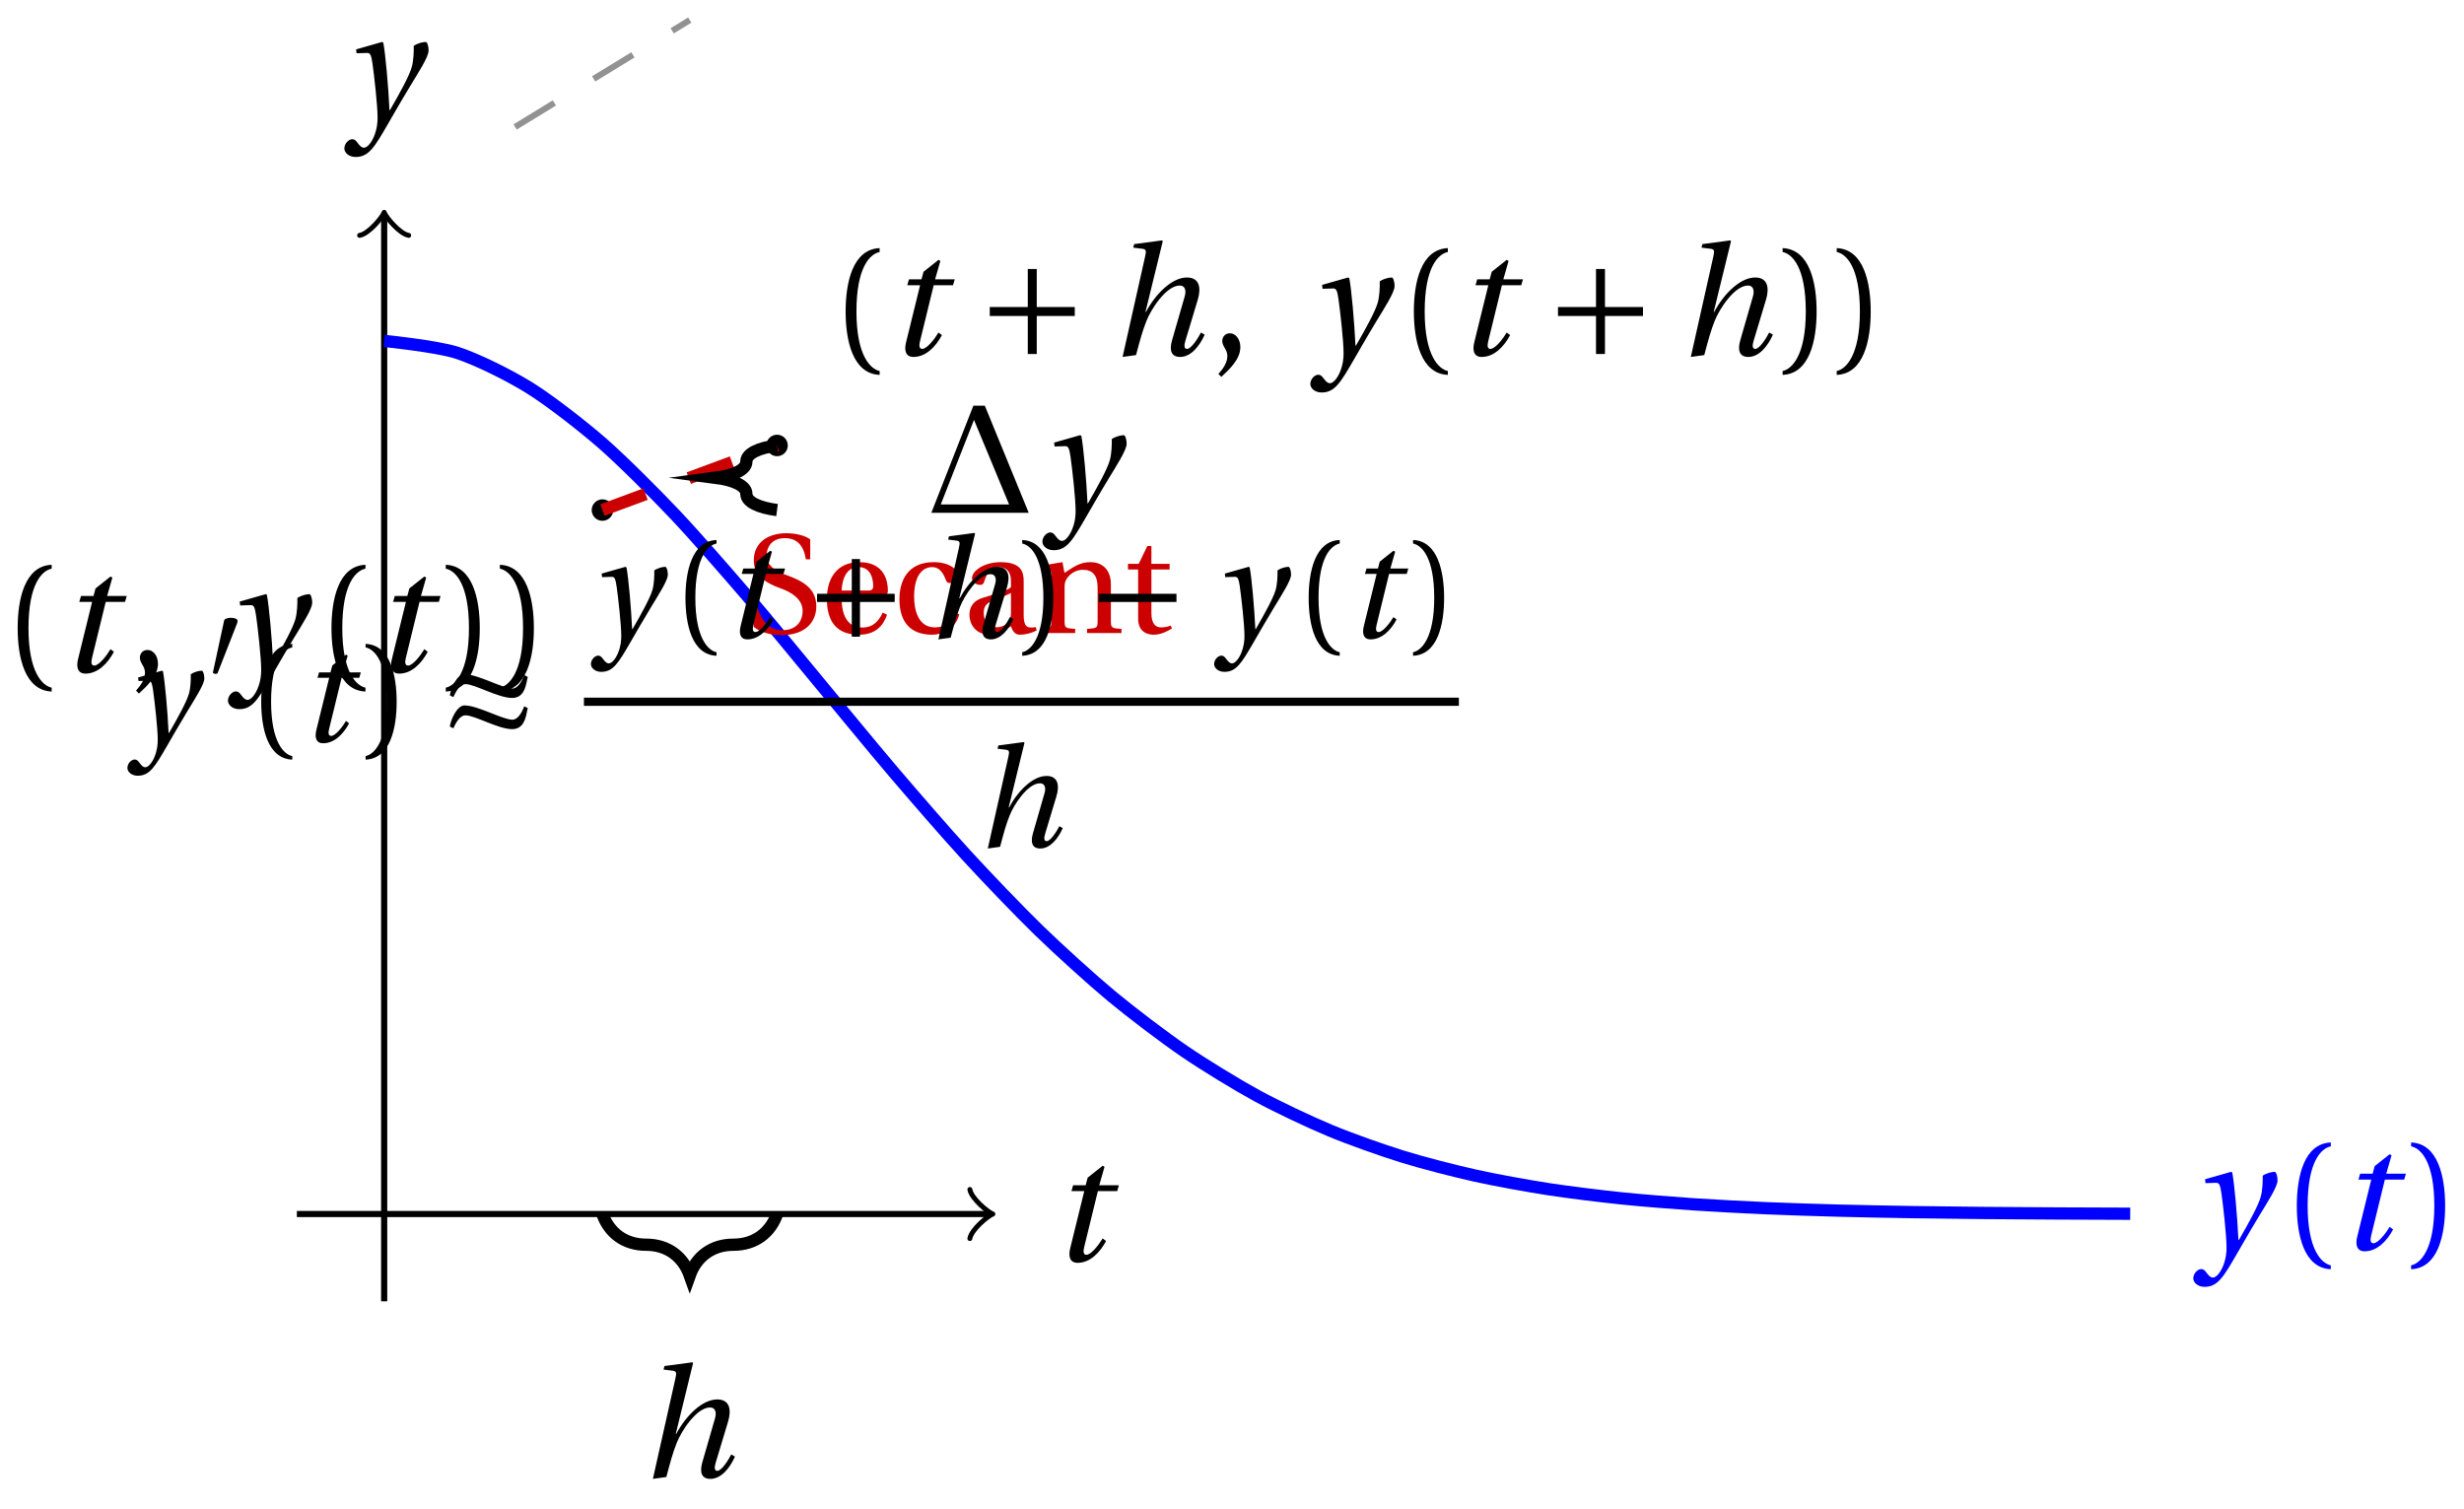 <svg xmlns="http://www.w3.org/2000/svg" xmlns:xlink="http://www.w3.org/1999/xlink" version="1.1" width="160" height="98" viewBox="0 0 160 98">
<defs>
<path id="font_1_2" d="M.428 .452 .439 .49H.312L.346 .609 .334 .616 .237 .539 .224 .49H.143L.132 .452H.215L.125 .086C.11 .029 .122-.012 .172-.012 .252-.012 .316 .054 .356 .129L.334 .146C.311 .107 .26 .04 .229 .04 .208 .04 .208 .063 .214 .088L.303 .452H.428Z"/>
<path id="font_1_3" d="M.071 .454 .074 .429 .142 .431C.164 .432 .169 .415 .177 .363 .188 .285 .21 .093 .21 .013 .21-.017 .208-.058 .186-.111 .168-.153 .142-.182 .122-.182 .107-.182 .096-.171 .081-.151 .069-.135 .061-.127 .046-.127 .02-.128-.005-.158-.005-.187-.005-.214 .024-.242 .068-.242 .153-.242 .19-.179 .278-.027 .298 .007 .358 .113 .42 .215 .477 .309 .54 .406 .54 .446 .54 .481 .529 .502 .522 .502 .503 .502 .469 .494 .444 .477 .445 .442 .443 .381 .431 .339 .415 .283 .356 .175 .29 .061H.287C.28 .214 .261 .425 .247 .498L.239 .502 .071 .454Z"/>
<path id="font_2_1" d="M.175 .282C.175 .568 .262 .654 .325 .667V.692C.15 .685 .105 .468 .105 .282 .105 .096 .15-.121 .325-.128V-.103C.267-.091 .175-.006 .175 .282Z"/>
<path id="font_2_2" d="M.175 .282C.175-.006 .083-.091 .025-.103V-.128C.2-.121 .245 .096 .245 .282 .245 .468 .2 .685 .025 .692V.667C.088 .654 .175 .568 .175 .282Z"/>
<path id="font_2_3" d="M.07-.141C.12-.094 .193-.028 .193 .051 .193 .106 .16 .142 .125 .141 .094 .141 .076 .117 .076 .091 .076 .055 .109 .037 .109-.006 .109-.047 .083-.087 .051-.122L.07-.141Z"/>
<path id="font_3_4" d="M.085 .311V.253H.331V.007H.389V.253H.635V.311H.389V.557H.331V.311H.085Z"/>
<path id="font_1_1" d="M.352 .737 .347 .742 .167 .718 .161 .695 .218 .688C.243 .685 .247 .678 .238 .639L.092-.012 .179 0C.206 .102 .221 .157 .246 .22 .276 .298 .375 .45 .462 .45 .494 .45 .506 .421 .494 .38L.412 .096C.393 .03 .407-.012 .464-.012 .533-.012 .589 .056 .623 .132L.599 .146C.581 .111 .537 .04 .509 .04 .489 .04 .489 .063 .499 .095L.578 .357C.602 .436 .589 .502 .508 .502 .413 .502 .307 .399 .243 .279H.24L.352 .737Z"/>
<path id="font_2_4" d="M.06 .045C.104 .004 .187-.015 .257-.015 .434-.015 .504 .086 .504 .188 .504 .306 .424 .362 .307 .405L.275 .417C.208 .442 .152 .485 .152 .545 .152 .618 .196 .672 .28 .672 .366 .672 .414 .623 .43 .522H.461V.663C.427 .69 .359 .707 .291 .707 .169 .707 .061 .646 .061 .514 .061 .409 .145 .354 .25 .317L.268 .31C.312 .293 .407 .247 .407 .158 .407 .072 .352 .02 .263 .02 .169 .02 .107 .093 .082 .205H.05L.06 .045Z"/>
<path id="font_2_7" d="M.441 .263C.462 .263 .481 .268 .481 .301 .481 .36 .462 .502 .279 .502 .123 .502 .049 .391 .049 .241 .049 .083 .117-.014 .28-.012 .391-.011 .448 .05 .475 .129L.445 .145C.417 .087 .379 .039 .3 .039 .176 .039 .151 .159 .153 .263H.441M.154 .301C.154 .342 .169 .467 .273 .467 .366 .467 .377 .372 .377 .333 .377 .314 .371 .301 .343 .301H.154Z"/>
<path id="font_2_6" d="M.3 .04C.181 .04 .153 .164 .153 .258 .153 .407 .212 .467 .281 .467 .327 .467 .356 .434 .376 .38 .382 .364 .388 .354 .407 .354 .427 .354 .466 .367 .466 .405 .466 .451 .4 .502 .292 .502 .11 .502 .049 .373 .049 .24 .049 .073 .131-.012 .281-.012 .351-.012 .445 .025 .473 .132L.444 .146C.413 .076 .373 .04 .3 .04Z"/>
<path id="font_2_5" d="M.343 .143C.343 .062 .281 .041 .242 .041 .18 .041 .15 .085 .15 .144 .15 .191 .172 .215 .228 .236 .268 .251 .321 .27 .343 .284V.143M.433 .369C.433 .427 .42 .502 .269 .502 .156 .502 .067 .443 .067 .388 .067 .356 .104 .341 .123 .341 .144 .341 .15 .352 .155 .369 .177 .443 .218 .467 .258 .467 .297 .467 .343 .447 .343 .367V.325C.318 .299 .221 .274 .142 .249 .07 .227 .049 .177 .049 .13 .049 .055 .099-.012 .193-.012 .255-.01 .31 .027 .342 .048 .356 .011 .372-.012 .407-.012 .444-.012 .487-.001 .525 .018L.519 .042C.505 .039 .483 .037 .468 .041 .45 .045 .433 .064 .433 .127V.369Z"/>
<path id="font_2_8" d="M.529 .343C.529 .444 .474 .502 .382 .502 .308 .502 .262 .466 .2 .426L.186 .502 .037 .477V.452L.075 .447C.101 .443 .107 .438 .107 .402V.087C.107 .036 .104 .034 .032 .029V0H.276V.029C.205 .034 .201 .036 .201 .087V.321C.201 .346 .203 .36 .211 .376 .232 .415 .277 .448 .33 .448 .398 .448 .435 .41 .435 .323V.087C.435 .036 .432 .034 .36 .029V0H.604V.029C.533 .034 .529 .036 .529 .087V.343Z"/>
<path id="font_2_9" d="M.326 .45V.49H.197V.616H.168L.107 .49H.031V.45H.103V.102C.103 0 .179-.012 .214-.012 .265-.012 .313 .014 .342 .032L.334 .053C.31 .043 .288 .04 .263 .04 .229 .04 .197 .064 .197 .14V.45H.326Z"/>
<path id="font_4_1" d="M.674 0 .39 .693H.316L.044 0H.674M.547 .054H.105L.32 .601 .547 .054Z"/>
<path id="font_3_1" d="M.277 .505C.283 .52 .284 .529 .284 .533 .284 .554 .254 .563 .223 .563 .193 .563 .162 .554 .159 .539L.054 .053C.054 .046 .068 .04 .08 .04 .088 .04 .096 .043 .098 .048L.277 .505Z"/>
<path id="font_3_3" d="M.527 .309C.607 .309 .623 .384 .633 .436L.638 .458 .613 .471C.595 .423 .566 .376 .53 .376 .458 .376 .286 .477 .189 .477 .138 .477 .092 .378 .086 .327L.111 .315C.132 .363 .161 .407 .196 .407 .263 .407 .429 .309 .527 .309M.527 .088C.607 .088 .623 .163 .633 .215L.638 .237 .613 .25C.595 .202 .566 .155 .53 .155 .458 .155 .286 .256 .189 .256 .138 .256 .092 .157 .086 .106L.111 .094C.132 .142 .161 .186 .196 .186 .263 .186 .429 .088 .527 .088Z"/>
<path id="font_3_2" d="M.635 .253V.311H.085V.253H.635Z"/>
</defs>
<path transform="matrix(1,0,0,-1,24.946,78.83)" stroke-width=".399" stroke-linecap="butt" stroke-miterlimit="10" stroke-linejoin="miter" fill="none" stroke="#000000" d="M-5.669 0H39.227"/>
<path transform="matrix(1,0,0,-1,64.174,78.83)" stroke-width=".319" stroke-linecap="round" stroke-linejoin="round" fill="none" stroke="#000000" d="M-1.196 1.594C-1.096 .996 0 .1 .299 0 0-.1-1.096-.996-1.196-1.594"/>
<use data-text="t" xlink:href="#font_1_2" transform="matrix(10.037,0,0,-10.037,68.249,81.879)"/>
<path transform="matrix(1,0,0,-1,24.946,78.83)" stroke-width=".399" stroke-linecap="butt" stroke-miterlimit="10" stroke-linejoin="miter" fill="none" stroke="#000000" d="M0-5.669V64.739"/>
<path transform="matrix(0,-1,-1,-0,24.946,14.087)" stroke-width=".319" stroke-linecap="round" stroke-linejoin="round" fill="none" stroke="#000000" d="M-1.196 1.594C-1.096 .996 0 .1 .299 0 0-.1-1.096-.996-1.196-1.594"/>
<use data-text="y" xlink:href="#font_1_3" transform="matrix(10.037,0,0,-10.037,22.41,7.764)"/>
<path transform="matrix(1,0,0,-1,24.946,78.83)" stroke-width=".797" stroke-linecap="butt" stroke-miterlimit="10" stroke-linejoin="miter" fill="none" stroke="#0000ff" d="M0 56.694C0 56.694 3.413 56.348 4.724 55.925 6.035 55.501 8.137 54.455 9.448 53.639 10.759 52.823 12.862 51.186 14.173 50.044 15.483 48.901 17.586 46.788 18.897 45.405 20.208 44.022 22.31 41.603 23.621 40.075 24.932 38.547 27.034 35.97 28.345 34.393 29.656 32.816 31.758 30.248 33.069 28.71 34.38 27.173 36.483 24.741 37.793 23.312 39.104 21.883 41.207 19.685 42.518 18.412 43.829 17.14 45.931 15.231 47.242 14.142 48.553 13.053 50.655 11.462 51.966 10.564 53.277 9.667 55.379 8.386 56.69 7.672 58.001 6.959 60.103 5.968 61.414 5.421 62.725 4.873 64.828 4.132 66.138 3.725 67.449 3.318 69.552 2.781 70.863 2.489 72.174 2.196 74.276 1.82 75.587 1.616 76.898 1.412 79 1.157 80.311 1.02 81.622 .883 83.724 .718 85.035 .629 86.346 .54 88.448 .433 89.759 .376 91.07 .319 93.173 .254 94.484 .219 95.795 .184 97.897 .145 99.208 .124 100.519 .103 102.621 .08 103.932 .067 105.243 .055 107.345 .043 108.656 .036 109.967 .029 113.38 .018 113.38 .018"/>
<use data-text="y" xlink:href="#font_1_3" transform="matrix(10.037,0,0,-10.037,142.472,81.13)" fill="#0000ff"/>
<use data-text="(" xlink:href="#font_2_1" transform="matrix(10.037,0,0,-10.037,148.09,81.13)" fill="#0000ff"/>
<use data-text="t" xlink:href="#font_1_2" transform="matrix(10.037,0,0,-10.037,151.821,81.13)" fill="#0000ff"/>
<use data-text=")" xlink:href="#font_2_2" transform="matrix(10.037,0,0,-10.037,156.316,81.13)" fill="#0000ff"/>
<path transform="matrix(1,0,0,-1,24.946,78.83)" d="M14.672 45.71C14.672 45.985 14.448 46.208 14.173 46.208 13.898 46.208 13.675 45.985 13.675 45.71 13.675 45.435 13.898 45.212 14.173 45.212 14.448 45.212 14.672 45.435 14.672 45.71ZM14.173 45.71"/>
<path transform="matrix(1,0,0,-1,24.946,78.83)" stroke-width=".399" stroke-linecap="butt" stroke-miterlimit="10" stroke-linejoin="miter" fill="none" stroke="#000000" d="M14.672 45.71C14.672 45.985 14.448 46.208 14.173 46.208 13.898 46.208 13.675 45.985 13.675 45.71 13.675 45.435 13.898 45.212 14.173 45.212 14.448 45.212 14.672 45.435 14.672 45.71ZM14.173 45.71"/>
<use data-text="(" xlink:href="#font_2_1" transform="matrix(10.037,0,0,-10.037,.093,43.619)"/>
<use data-text="t" xlink:href="#font_1_2" transform="matrix(10.037,0,0,-10.037,3.824,43.619)"/>
<use data-text="," xlink:href="#font_2_3" transform="matrix(10.037,0,0,-10.037,8.32,43.619)"/>
<use data-text="y" xlink:href="#font_1_3" transform="matrix(10.037,0,0,-10.037,14.852,43.619)"/>
<use data-text="(" xlink:href="#font_2_1" transform="matrix(10.037,0,0,-10.037,20.47,43.619)"/>
<use data-text="t" xlink:href="#font_1_2" transform="matrix(10.037,0,0,-10.037,24.201,43.619)"/>
<use data-text=")" xlink:href="#font_2_2" transform="matrix(10.037,0,0,-10.037,28.695,43.619)"/>
<use data-text=")" xlink:href="#font_2_2" transform="matrix(10.037,0,0,-10.037,32.208,43.619)"/>
<path transform="matrix(1,0,0,-1,24.946,78.83)" d="M26.01 49.905C26.01 50.18 25.787 50.403 25.512 50.403 25.237 50.403 25.014 50.18 25.014 49.905 25.014 49.63 25.237 49.407 25.512 49.407 25.787 49.407 26.01 49.63 26.01 49.905ZM25.512 49.905"/>
<path transform="matrix(1,0,0,-1,24.946,78.83)" stroke-width=".399" stroke-linecap="butt" stroke-miterlimit="10" stroke-linejoin="miter" fill="none" stroke="#000000" d="M26.01 49.905C26.01 50.18 25.787 50.403 25.512 50.403 25.237 50.403 25.014 50.18 25.014 49.905 25.014 49.63 25.237 49.407 25.512 49.407 25.787 49.407 26.01 49.63 26.01 49.905ZM25.512 49.905"/>
<use data-text="(" xlink:href="#font_2_1" transform="matrix(10.037,0,0,-10.037,53.857,23.057)"/>
<use data-text="t" xlink:href="#font_1_2" transform="matrix(10.037,0,0,-10.037,57.589,23.057)"/>
<use data-text="+" xlink:href="#font_3_4" transform="matrix(10.037,0,0,-10.037,63.417,23.057)"/>
<use data-text="h" xlink:href="#font_1_1" transform="matrix(10.037,0,0,-10.037,71.972,23.057)"/>
<use data-text="," xlink:href="#font_2_3" transform="matrix(10.037,0,0,-10.037,78.605,23.057)"/>
<use data-text="y" xlink:href="#font_1_3" transform="matrix(10.037,0,0,-10.037,85.137,23.057)"/>
<use data-text="(" xlink:href="#font_2_1" transform="matrix(10.037,0,0,-10.037,90.755,23.057)"/>
<use data-text="t" xlink:href="#font_1_2" transform="matrix(10.037,0,0,-10.037,94.486,23.057)"/>
<use data-text="+" xlink:href="#font_3_4" transform="matrix(10.037,0,0,-10.037,100.314,23.057)"/>
<use data-text="h" xlink:href="#font_1_1" transform="matrix(10.037,0,0,-10.037,108.87,23.057)"/>
<use data-text=")" xlink:href="#font_2_2" transform="matrix(10.037,0,0,-10.037,115.503,23.057)"/>
<use data-text=")" xlink:href="#font_2_2" transform="matrix(10.037,0,0,-10.037,119.016,23.057)"/>
<path transform="matrix(1,0,0,-1,24.946,78.83)" stroke-width=".797" stroke-linecap="butt" stroke-dasharray="2.989,2.989" stroke-miterlimit="10" stroke-linejoin="miter" fill="none" stroke="#cc0000" d="M14.173 45.71 25.512 49.905"/>
<use data-text="S" xlink:href="#font_2_4" transform="matrix(9.166,0,0,-9.166,48.387,41.104)" fill="#cc0000"/>
<use data-text="e" xlink:href="#font_2_7" transform="matrix(9.166,0,0,-9.166,53.245,41.104)" fill="#cc0000"/>
<use data-text="c" xlink:href="#font_2_6" transform="matrix(9.166,0,0,-9.166,57.956,41.104)" fill="#cc0000"/>
<use data-text="a" xlink:href="#font_2_5" transform="matrix(9.166,0,0,-9.166,62.503,41.104)" fill="#cc0000"/>
<use data-text="n" xlink:href="#font_2_8" transform="matrix(9.166,0,0,-9.166,67.287,41.104)" fill="#cc0000"/>
<use data-text="t" xlink:href="#font_2_9" transform="matrix(9.166,0,0,-9.166,72.961,41.104)" fill="#cc0000"/>
<path transform="matrix(1,0,0,-1,24.946,78.83)" stroke-width=".399" stroke-linecap="butt" stroke-dasharray="2.989,2.989" stroke-miterlimit="10" stroke-linejoin="miter" fill="none" stroke="#929292" d="M8.504 70.587 19.843 77.527"/>
<path transform="matrix(1,0,0,-1,24.946,78.83)" stroke-width=".797" stroke-linecap="butt" stroke-miterlimit="10" stroke-linejoin="miter" fill="none" stroke="#000000" d="M14.173 0C14.599-1.196 15.591-1.993 17.008-1.993 18.425-1.993 19.418-2.79 19.843-3.985 20.268-2.79 21.26-1.993 22.677-1.993 24.095-1.993 25.087-1.196 25.512 0"/>
<use data-text="h" xlink:href="#font_1_1" transform="matrix(10.037,0,0,-10.037,41.472,95.907)"/>
<path transform="matrix(1,0,0,-1,24.946,78.83)" stroke-width=".797" stroke-linecap="butt" stroke-miterlimit="10" stroke-linejoin="miter" fill="none" stroke="#000000" d="M25.512 45.71C24.316 45.867 23.519 46.235 23.519 46.759V46.759C23.519 47.283 22.722 47.65 21.527 47.808 22.722 47.965 23.519 48.332 23.519 48.857 23.519 49.381 24.316 49.748 25.512 49.905"/>
<use data-text="&#x2206;" xlink:href="#font_4_1" transform="matrix(10.037,0,0,-10.037,60.035,33.297)"/>
<use data-text="y" xlink:href="#font_1_3" transform="matrix(10.037,0,0,-10.037,67.737,33.297)"/>
<use data-text="y" xlink:href="#font_1_3" transform="matrix(9.166,0,0,-9.166,8.318,48.152)"/>
<use data-text="&#x2032;" xlink:href="#font_3_1" transform="matrix(6.966,0,0,-6.966,13.449,44.037)"/>
<use data-text="(" xlink:href="#font_2_1" transform="matrix(9.166,0,0,-9.166,15.999,48.152)"/>
<use data-text="t" xlink:href="#font_1_2" transform="matrix(9.166,0,0,-9.166,19.406,48.152)"/>
<use data-text=")" xlink:href="#font_2_2" transform="matrix(9.166,0,0,-9.166,23.511,48.152)"/>
<use data-text="&#x2248;" xlink:href="#font_3_3" transform="matrix(9.166,0,0,-9.166,28.423,48.152)"/>
<use data-text="y" xlink:href="#font_1_3" transform="matrix(9.166,0,0,-9.166,38.417,41.407)"/>
<use data-text="(" xlink:href="#font_2_1" transform="matrix(9.166,0,0,-9.166,43.548,41.407)"/>
<use data-text="t" xlink:href="#font_1_2" transform="matrix(9.166,0,0,-9.166,46.955,41.407)"/>
<use data-text="+" xlink:href="#font_3_4" transform="matrix(9.166,0,0,-9.166,52.277,41.407)"/>
<use data-text="h" xlink:href="#font_1_1" transform="matrix(9.166,0,0,-9.166,60.091,41.407)"/>
<use data-text=")" xlink:href="#font_2_2" transform="matrix(9.166,0,0,-9.166,66.148,41.407)"/>
<use data-text="&#x2212;" xlink:href="#font_3_2" transform="matrix(9.166,0,0,-9.166,70.574,41.407)"/>
<use data-text="y" xlink:href="#font_1_3" transform="matrix(9.166,0,0,-9.166,78.885,41.407)"/>
<use data-text="(" xlink:href="#font_2_1" transform="matrix(9.166,0,0,-9.166,84.016,41.407)"/>
<use data-text="t" xlink:href="#font_1_2" transform="matrix(9.166,0,0,-9.166,87.423,41.407)"/>
<use data-text=")" xlink:href="#font_2_2" transform="matrix(9.166,0,0,-9.166,91.528,41.407)"/>
<path transform="matrix(1,0,0,-1,-87.127,-16.683)" stroke-width=".532" stroke-linecap="butt" stroke-miterlimit="10" stroke-linejoin="miter" fill="none" stroke="#000000" d="M125.044-62.25H181.859"/>
<use data-text="h" xlink:href="#font_1_1" transform="matrix(9.166,0,0,-9.166,63.299,54.986)"/>
</svg>
